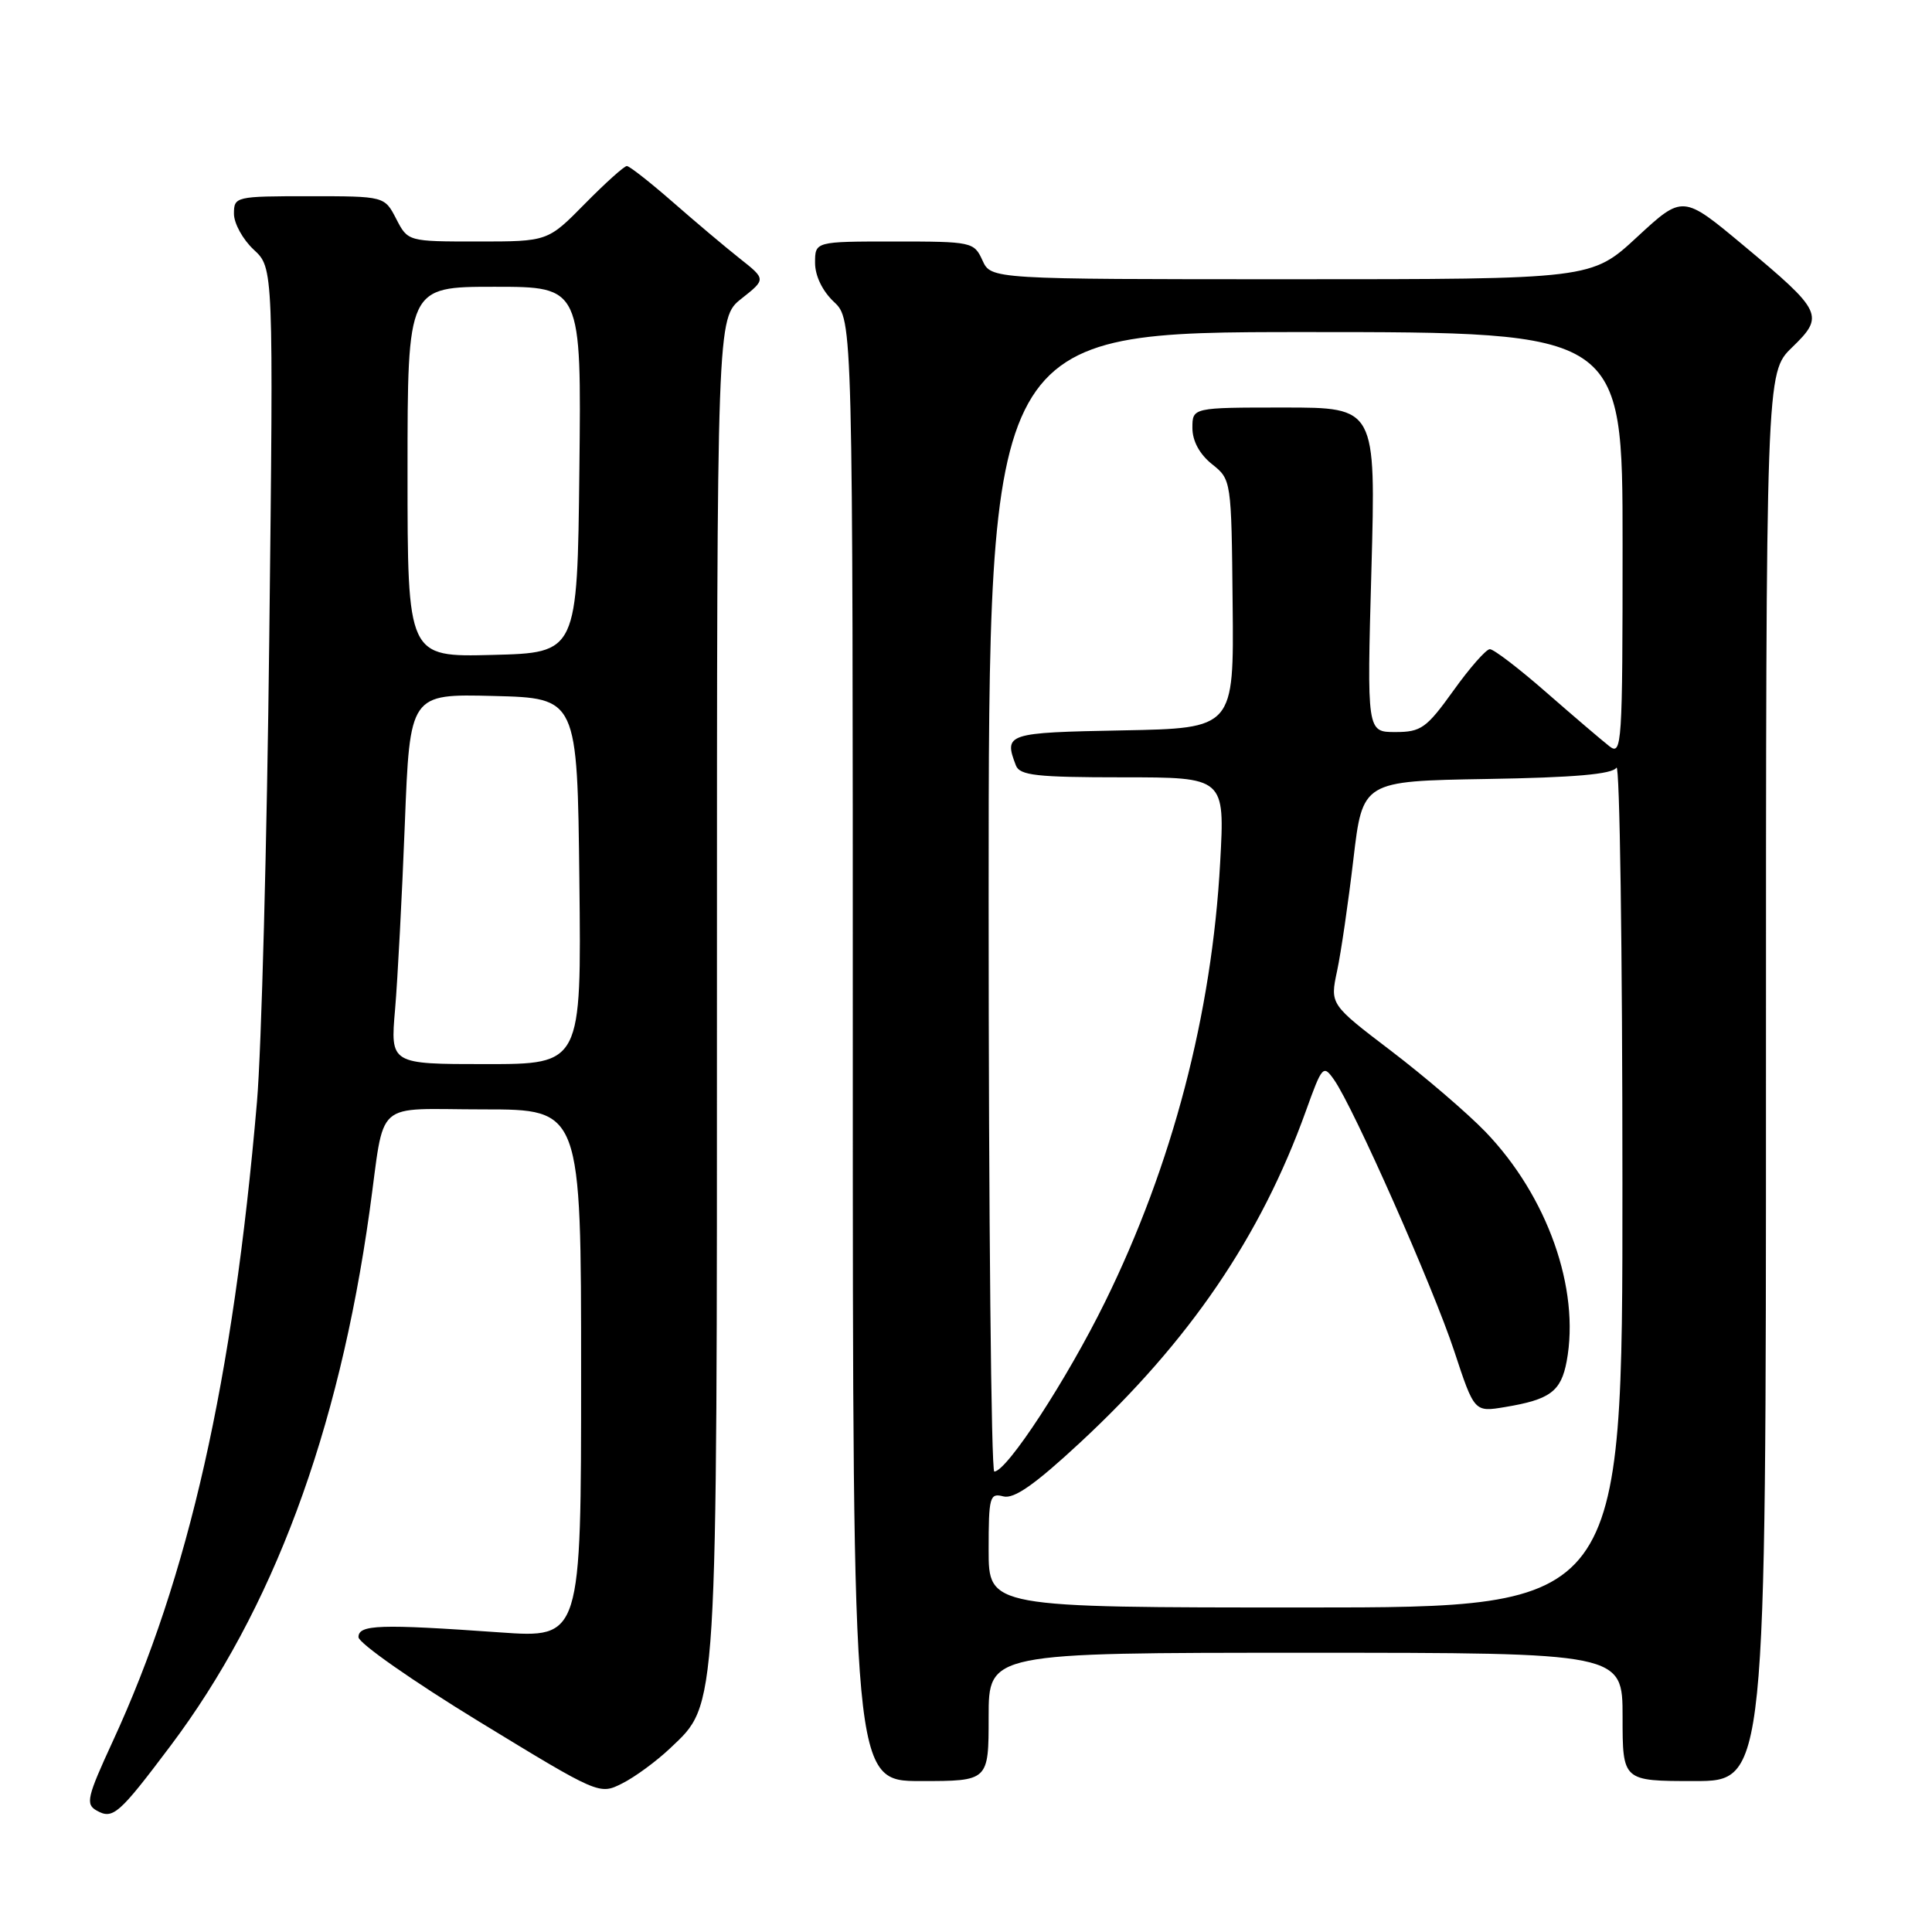<?xml version="1.0" encoding="UTF-8" standalone="no"?>
<!DOCTYPE svg PUBLIC "-//W3C//DTD SVG 1.1//EN" "http://www.w3.org/Graphics/SVG/1.1/DTD/svg11.dtd" >
<svg xmlns="http://www.w3.org/2000/svg" xmlns:xlink="http://www.w3.org/1999/xlink" version="1.1" viewBox="0 0 256 256">
 <g >
 <path fill="currentColor"
d=" M 22.58 231.35 C 36.12 213.35 44.86 189.89 48.97 160.50 C 51.08 145.38 49.26 147.00 64.08 147.00 C 77.00 147.00 77.00 147.00 77.00 182.03 C 77.00 217.06 77.00 217.06 66.25 216.30 C 50.27 215.17 47.50 215.27 47.50 216.93 C 47.50 217.71 54.68 222.74 63.45 228.10 C 79.38 237.82 79.42 237.84 82.45 236.31 C 84.13 235.47 86.97 233.38 88.78 231.67 C 95.14 225.62 95.00 227.95 95.00 130.39 C 95.00 42.14 95.00 42.14 98.25 39.57 C 101.50 37.00 101.50 37.00 98.02 34.25 C 96.11 32.74 92.10 29.36 89.12 26.75 C 86.13 24.14 83.40 22.00 83.06 22.00 C 82.71 22.00 80.21 24.25 77.50 27.00 C 72.58 32.00 72.58 32.00 63.31 32.00 C 54.05 32.00 54.05 32.00 52.50 29.00 C 50.95 26.00 50.95 26.00 40.97 26.00 C 31.20 26.00 31.00 26.05 31.00 28.33 C 31.00 29.60 32.18 31.74 33.62 33.08 C 36.24 35.50 36.24 35.50 35.68 84.50 C 35.38 111.45 34.64 139.12 34.05 146.00 C 30.87 182.95 25.02 208.90 14.94 230.74 C 11.53 238.14 11.31 239.07 12.81 239.91 C 14.96 241.12 15.75 240.43 22.58 231.35 Z  M 131.00 227.50 C 131.00 219.00 131.00 219.00 173.00 219.00 C 215.00 219.00 215.00 219.00 215.00 227.50 C 215.00 236.00 215.00 236.00 224.50 236.00 C 234.00 236.00 234.00 236.00 234.00 142.70 C 234.00 49.39 234.00 49.39 237.45 46.04 C 241.79 41.84 241.51 41.27 231.01 32.51 C 222.98 25.81 222.98 25.81 216.93 31.40 C 210.89 37.00 210.89 37.00 171.10 37.00 C 131.32 37.00 131.32 37.00 130.18 34.50 C 129.07 32.06 128.77 32.00 118.52 32.00 C 108.00 32.00 108.00 32.00 108.00 34.83 C 108.00 36.55 108.98 38.57 110.50 40.00 C 113.00 42.35 113.00 42.35 113.00 139.17 C 113.00 236.00 113.00 236.00 122.00 236.00 C 131.00 236.00 131.00 236.00 131.00 227.50 Z  M 52.35 133.75 C 52.69 129.76 53.27 118.72 53.64 109.22 C 54.31 91.94 54.31 91.94 65.40 92.22 C 76.50 92.50 76.50 92.50 76.77 116.75 C 77.04 141.00 77.04 141.00 64.38 141.00 C 51.72 141.00 51.72 141.00 52.35 133.75 Z  M 54.00 62.53 C 54.00 38.00 54.00 38.00 65.52 38.00 C 77.04 38.00 77.04 38.00 76.77 62.25 C 76.50 86.50 76.50 86.50 65.25 86.78 C 54.00 87.07 54.00 87.07 54.00 62.53 Z  M 131.00 205.38 C 131.00 198.33 131.14 197.80 132.95 198.28 C 134.37 198.65 137.13 196.71 143.13 191.14 C 157.63 177.68 167.05 163.85 173.03 147.23 C 175.20 141.19 175.34 141.04 176.78 143.09 C 179.38 146.80 189.91 170.59 192.69 179.02 C 195.36 187.12 195.36 187.12 199.43 186.44 C 205.39 185.45 206.84 184.38 207.59 180.39 C 209.39 170.78 205.04 158.50 196.82 149.96 C 194.41 147.47 188.79 142.65 184.33 139.25 C 176.23 133.08 176.23 133.08 177.17 128.66 C 177.69 126.23 178.66 119.57 179.33 113.87 C 180.55 103.50 180.55 103.50 196.98 103.22 C 208.59 103.03 213.64 102.59 214.19 101.72 C 214.62 101.05 214.98 125.81 214.98 156.75 C 215.00 213.00 215.00 213.00 173.00 213.00 C 131.00 213.00 131.00 213.00 131.00 205.38 Z  M 131.00 119.50 C 131.00 44.00 131.00 44.00 173.00 44.00 C 215.00 44.00 215.00 44.00 215.00 72.12 C 215.00 98.76 214.91 100.17 213.25 98.88 C 212.29 98.13 208.54 94.93 204.91 91.76 C 201.29 88.59 197.92 86.01 197.41 86.02 C 196.91 86.03 194.73 88.51 192.58 91.52 C 189.01 96.49 188.30 97.00 184.89 97.00 C 181.12 97.00 181.12 97.00 181.72 75.50 C 182.31 54.00 182.31 54.00 170.16 54.00 C 158.00 54.00 158.00 54.00 158.00 56.71 C 158.00 58.43 158.95 60.18 160.58 61.49 C 163.16 63.54 163.17 63.59 163.33 80.02 C 163.50 96.50 163.50 96.50 148.75 96.78 C 133.37 97.07 132.99 97.19 134.61 101.42 C 135.12 102.75 137.33 103.00 148.76 103.00 C 162.30 103.00 162.30 103.00 161.68 114.25 C 160.59 134.34 155.34 154.39 146.43 172.50 C 141.36 182.81 133.43 194.95 131.75 194.99 C 131.34 194.99 131.00 161.03 131.00 119.50 Z "/>
</g>
</svg>